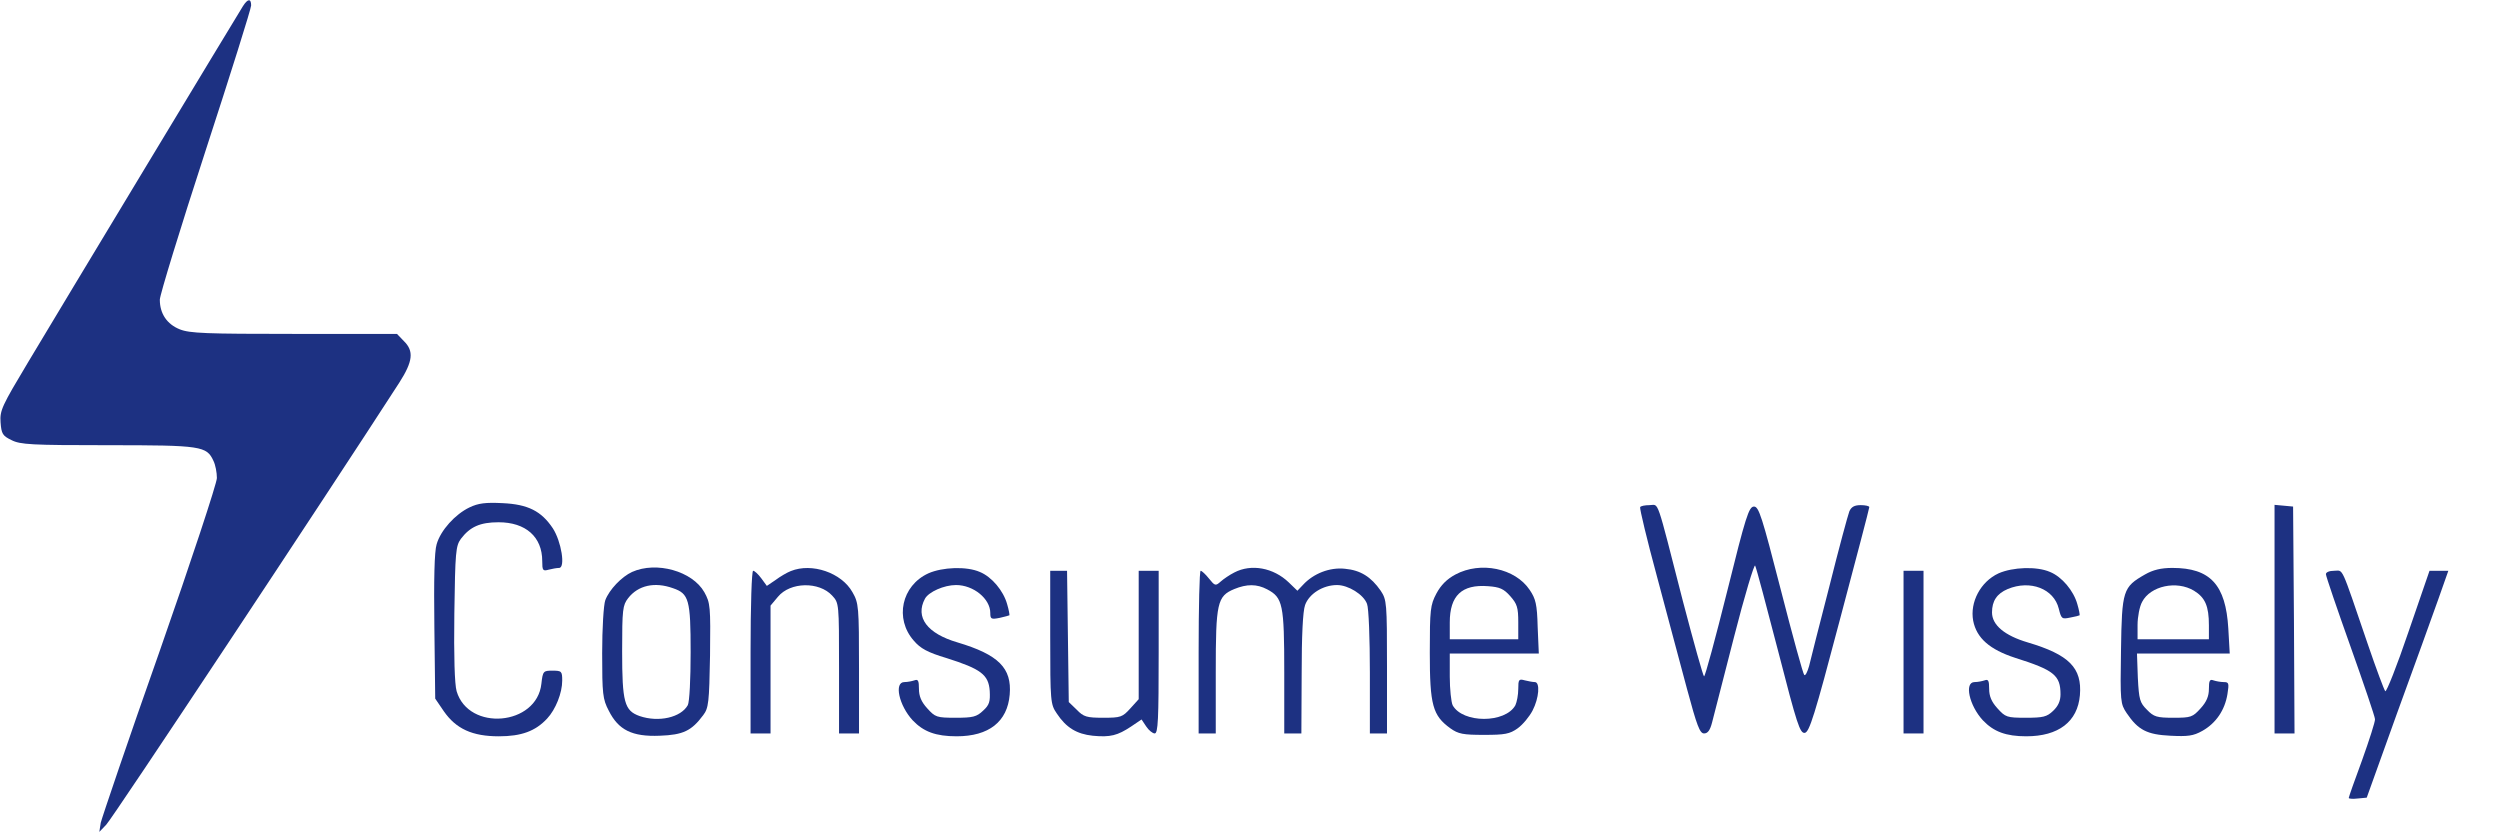 <?xml version="1.0" standalone="no"?>
<!DOCTYPE svg PUBLIC "-//W3C//DTD SVG 20010904//EN"
 "http://www.w3.org/TR/2001/REC-SVG-20010904/DTD/svg10.dtd">
<svg version="1.0" xmlns="http://www.w3.org/2000/svg"
 width="20%" height="20%" viewBox="0 0 876 292"
 preserveAspectRatio="xMidYMid meet">
<g transform="translate(0,292) scale(0.1,-0.1)"
fill="#1d3182" stroke="none">
<path d="M851 2898 c-22 -35 -642 -1062 -753 -1248 -91 -152 -99 -168 -96
-210 3 -40 7 -47 38 -62 31 -16 70 -18 338 -18 329 0 346 -3 370 -55 7 -14 12
-41 12 -60 0 -18 -90 -291 -200 -605 -111 -314 -203 -586 -207 -603 l-5 -32
24 25 c20 19 772 1154 1027 1549 48 75 52 111 16 146 l-24 25 -360 0 c-309 0
-366 2 -401 16 -45 18 -70 55 -70 104 0 16 72 251 160 521 88 270 160 499 160
510 0 25 -12 24 -29 -3z"/>
<path d="M1645 1142 c-50 -24 -101 -80 -115 -129 -8 -25 -10 -124 -8 -290 l3
-251 30 -44 c43 -62 100 -88 193 -88 79 0 128 18 169 62 30 32 53 90 53 133 0
33 -2 35 -34 35 -32 0 -34 -1 -39 -46 -16 -147 -255 -168 -297 -26 -7 24 -10
123 -8 272 3 217 5 237 23 262 32 42 67 58 132 58 95 0 153 -51 153 -136 0
-33 2 -36 23 -30 12 3 28 6 36 6 23 0 8 93 -22 139 -40 60 -87 84 -176 88 -59
3 -85 0 -116 -15z"/>
<path d="M5747 1143 c-2 -5 24 -114 59 -243 34 -129 82 -306 105 -393 35 -130
45 -157 60 -157 13 0 21 11 28 38 5 20 40 155 77 300 37 145 71 257 74 250 4
-7 40 -143 81 -301 66 -257 76 -287 93 -285 16 3 34 59 122 393 57 215 104
393 104 398 0 4 -14 7 -30 7 -22 0 -33 -6 -40 -22 -5 -13 -37 -131 -70 -263
-34 -132 -66 -257 -71 -279 -6 -21 -13 -35 -17 -31 -4 3 -41 138 -82 298 -66
257 -77 292 -94 292 -18 0 -29 -35 -94 -297 -41 -164 -77 -298 -81 -298 -3 0
-36 118 -74 263 -96 374 -83 337 -117 337 -16 0 -31 -3 -33 -7z"/>
<path d="M7970 751 l0 -401 35 0 35 0 -2 398 -3 397 -32 3 -33 3 0 -400z"/>
<path d="M2215 916 c-37 -17 -80 -62 -94 -99 -6 -16 -11 -99 -11 -186 0 -143
2 -161 23 -201 34 -68 82 -92 179 -88 82 3 111 17 152 72 19 25 21 44 24 209
2 173 1 184 -20 222 -42 74 -168 109 -253 71z m143 -57 c56 -19 62 -40 62
-224 0 -95 -4 -175 -10 -186 -24 -43 -102 -61 -169 -38 -53 19 -61 48 -61 227
0 148 2 161 21 186 35 45 93 58 157 35z"/>
<path d="M2771 919 c-13 -5 -37 -19 -53 -31 l-31 -21 -19 26 c-11 15 -24 27
-29 27 -5 0 -9 -119 -9 -285 l0 -285 35 0 35 0 0 224 0 224 26 31 c43 52 144
54 190 4 24 -26 24 -27 24 -254 l0 -229 35 0 35 0 0 228 c0 216 -1 229 -23
267 -38 68 -142 104 -216 74z"/>
<path d="M3253 911 c-94 -43 -119 -159 -51 -236 23 -27 48 -41 115 -61 120
-38 147 -58 151 -115 2 -37 -1 -49 -23 -69 -23 -22 -36 -25 -97 -25 -66 0 -71
2 -99 33 -21 23 -29 43 -29 68 0 29 -3 35 -16 30 -9 -3 -24 -6 -35 -6 -37 0
-19 -82 29 -134 38 -40 81 -56 154 -56 113 0 178 51 186 146 8 93 -39 140
-183 183 -106 31 -149 88 -114 153 13 24 67 48 109 48 61 0 120 -48 120 -98 0
-21 3 -23 33 -17 17 4 33 8 34 9 1 1 -2 19 -8 39 -13 47 -54 96 -96 113 -46
20 -130 17 -180 -5z"/>
<path d="M4325 914 c-16 -8 -38 -23 -48 -32 -18 -16 -20 -15 -41 11 -12 15
-25 27 -29 27 -4 0 -7 -128 -7 -285 l0 -285 30 0 30 0 0 215 c0 243 5 266 65
291 44 18 79 18 115 -1 55 -29 60 -52 60 -290 l0 -215 30 0 30 0 1 208 c0 133
4 220 12 242 14 39 62 70 112 70 39 0 93 -33 105 -66 6 -14 10 -122 10 -240
l0 -214 30 0 30 0 0 234 c0 225 -1 234 -22 266 -34 49 -71 72 -125 77 -54 6
-111 -17 -147 -56 l-20 -21 -30 29 c-54 52 -132 66 -191 35z"/>
<path d="M5100 907 c-30 -16 -51 -37 -67 -67 -21 -40 -23 -55 -23 -207 0 -184
10 -220 72 -265 28 -20 45 -23 118 -23 73 0 90 3 118 23 18 13 41 41 52 62 23
44 27 100 8 100 -7 0 -23 3 -35 6 -21 6 -23 3 -23 -30 0 -21 -5 -46 -10 -57
-35 -64 -185 -64 -220 0 -5 11 -10 56 -10 100 l0 81 156 0 156 0 -4 93 c-2 80
-7 99 -28 130 -51 76 -172 101 -260 54z m192 -76 c24 -27 28 -40 28 -91 l0
-60 -120 0 -120 0 0 59 c0 94 42 134 134 127 41 -3 55 -9 78 -35z"/>
<path d="M7003 911 c-63 -29 -101 -101 -89 -166 12 -61 58 -101 147 -130 136
-43 159 -61 159 -128 0 -23 -8 -41 -26 -58 -22 -21 -35 -24 -96 -24 -66 0 -71
2 -99 33 -21 23 -29 43 -29 68 0 29 -3 35 -16 30 -9 -3 -24 -6 -35 -6 -37 0
-19 -82 29 -134 38 -40 81 -56 152 -56 113 0 180 51 188 144 8 96 -38 142
-183 185 -81 24 -125 61 -125 105 0 40 17 66 55 82 79 33 162 1 179 -69 9 -36
11 -37 40 -31 17 3 32 7 33 8 1 1 -2 19 -8 39 -13 47 -54 96 -96 113 -46 20
-130 17 -180 -5z"/>
<path d="M7516 907 c-77 -44 -81 -55 -84 -265 -3 -182 -2 -188 20 -221 40 -59
71 -75 153 -79 61 -3 80 -1 112 17 48 27 79 73 88 129 6 38 5 42 -13 42 -11 0
-27 3 -36 6 -13 5 -16 -1 -16 -30 0 -25 -8 -45 -29 -68 -28 -31 -34 -33 -95
-33 -58 0 -69 3 -93 28 -25 25 -28 35 -32 112 l-3 85 162 0 163 0 -5 88 c-9
153 -63 212 -196 212 -40 0 -68 -7 -96 -23z m172 -57 c39 -24 52 -54 52 -121
l0 -49 -125 0 -125 0 0 50 c0 28 7 65 16 81 29 56 121 76 182 39z"/>
<path d="M3680 686 c0 -225 1 -234 23 -266 33 -50 70 -72 126 -78 62 -6 87 1
134 32 l37 25 16 -24 c9 -14 23 -25 30 -25 12 0 14 49 14 285 l0 285 -35 0
-35 0 0 -225 0 -225 -29 -32 c-28 -31 -34 -33 -95 -33 -58 0 -69 3 -93 28
l-28 27 -3 230 -3 230 -30 0 -29 0 0 -234z"/>
<path d="M6670 635 l0 -285 35 0 35 0 0 285 0 285 -35 0 -35 0 0 -285z"/>
<path d="M8150 908 c0 -7 39 -121 86 -253 47 -132 86 -247 86 -255 1 -8 -20
-73 -45 -143 -26 -70 -47 -130 -47 -133 0 -3 14 -4 31 -2 l32 3 106 295 c59
162 124 341 144 398 l36 102 -33 0 -33 0 -74 -215 c-40 -118 -77 -211 -81
-207 -4 4 -32 79 -62 167 -96 281 -84 255 -117 255 -17 0 -29 -5 -29 -12z"/>
</g>
</svg>
